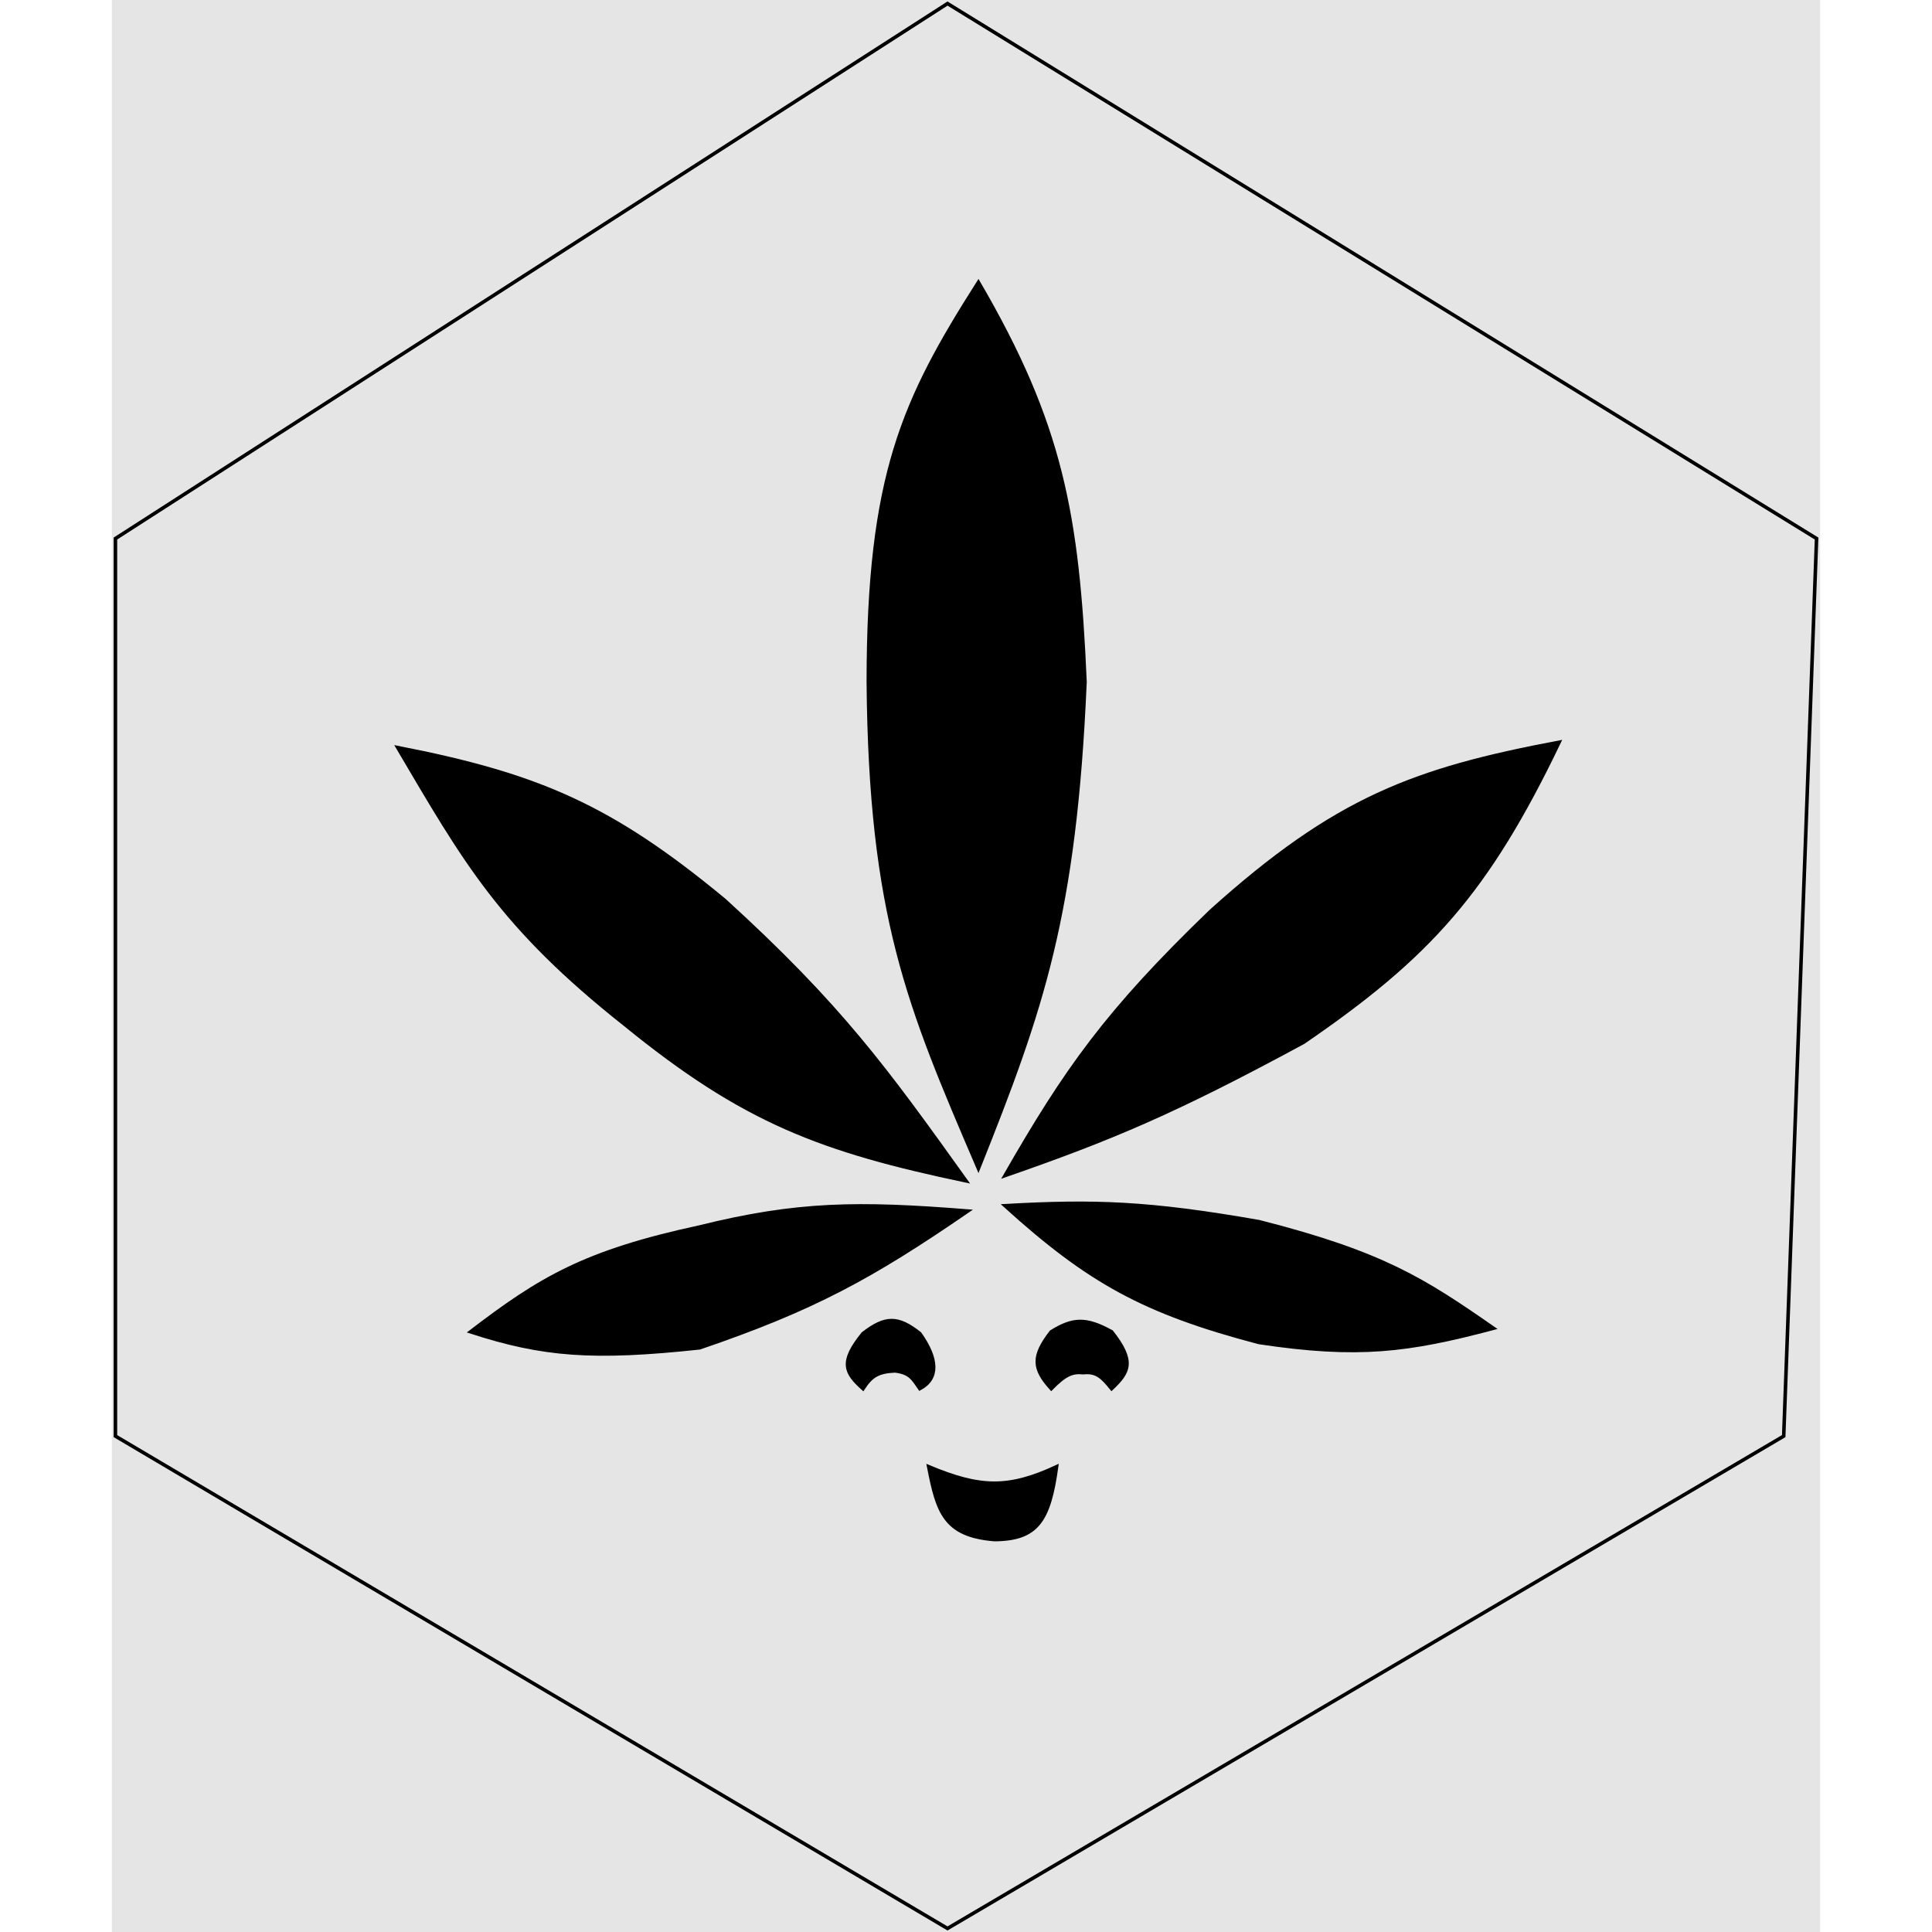 <svg width="500" height="500" viewBox="0 0 481 544" fill="none" xmlns="http://www.w3.org/2000/svg">
<rect width="481" height="544" fill="#E5E5E5"/>
<path d="M480 151.639L235.293 1L1 151.639V404.372L235.293 543L470.744 404.372L480 151.639Z" stroke="black"/>
<path d="M266 413C252.297 419.357 244.394 419 230 413C232.495 425.774 234.47 432.355 248.5 433.5C260.577 433.418 263.891 428.199 266 413Z" fill="black" stroke="black"/>
<path d="M273.5 386.5C270.428 386.203 268.513 386.929 264.5 391C259.466 385.417 259.074 381.966 264.5 375C270.481 371.319 274.133 370.929 281.5 375C287.996 383.26 286.51 386.303 281.5 391C278.773 387.608 277.144 386.118 273.5 386.5Z" fill="black" stroke="black"/>
<path d="M220.5 386C215.745 386.217 213.843 387.408 211.5 391C206.486 386.495 204.949 383.575 211.5 375.5C217.748 370.704 221.252 370.554 227.5 375.5C232.533 382.593 232.85 388.145 227.5 391C225.589 388.24 224.727 386.487 220.5 386Z" fill="black" stroke="black"/>
<path d="M165.5 345.5C193.016 338.668 210.208 338.569 241 341C213.818 359.672 197.571 368.549 165.5 379.5C135.454 382.718 121.428 381.634 101 375C120.594 360.033 132.982 352.506 165.5 345.5Z" fill="black" stroke="black"/>
<path d="M323 344C291.814 338.55 276.63 338.097 251.5 339.5C274.913 360.67 290.323 369.434 323 378C350.957 382.217 365.031 380.343 389 374C369.344 360.339 357.794 352.848 323 344Z" fill="black" stroke="black"/>
<path d="M172.5 253.5C205.319 283.398 217.958 301.038 240.5 332.5C199.615 323.895 178.018 315.807 144.5 288.5C109.46 260.749 99.439 242.594 80.5 210.5C119.953 218.218 140.381 226.901 172.5 253.5Z" fill="black" stroke="black"/>
<path d="M309.5 256.5C280.082 284.822 268.572 301.27 251.5 331C281.389 320.624 299.313 313.098 335.5 293.5C371.081 269.144 387.251 251.112 407.5 209C366.667 216.707 344.676 224.846 309.5 256.5Z" fill="black" stroke="black"/>
<path d="M243.576 328.01L244 329C261.938 284.034 271.158 257.675 274 192C271.948 144.745 267.284 119.459 244 79.5C222.92 112.691 213.05 133.632 213 192C213.565 257.991 224.43 283.341 243.576 328.01Z" fill="black" stroke="black"/>
</svg>
